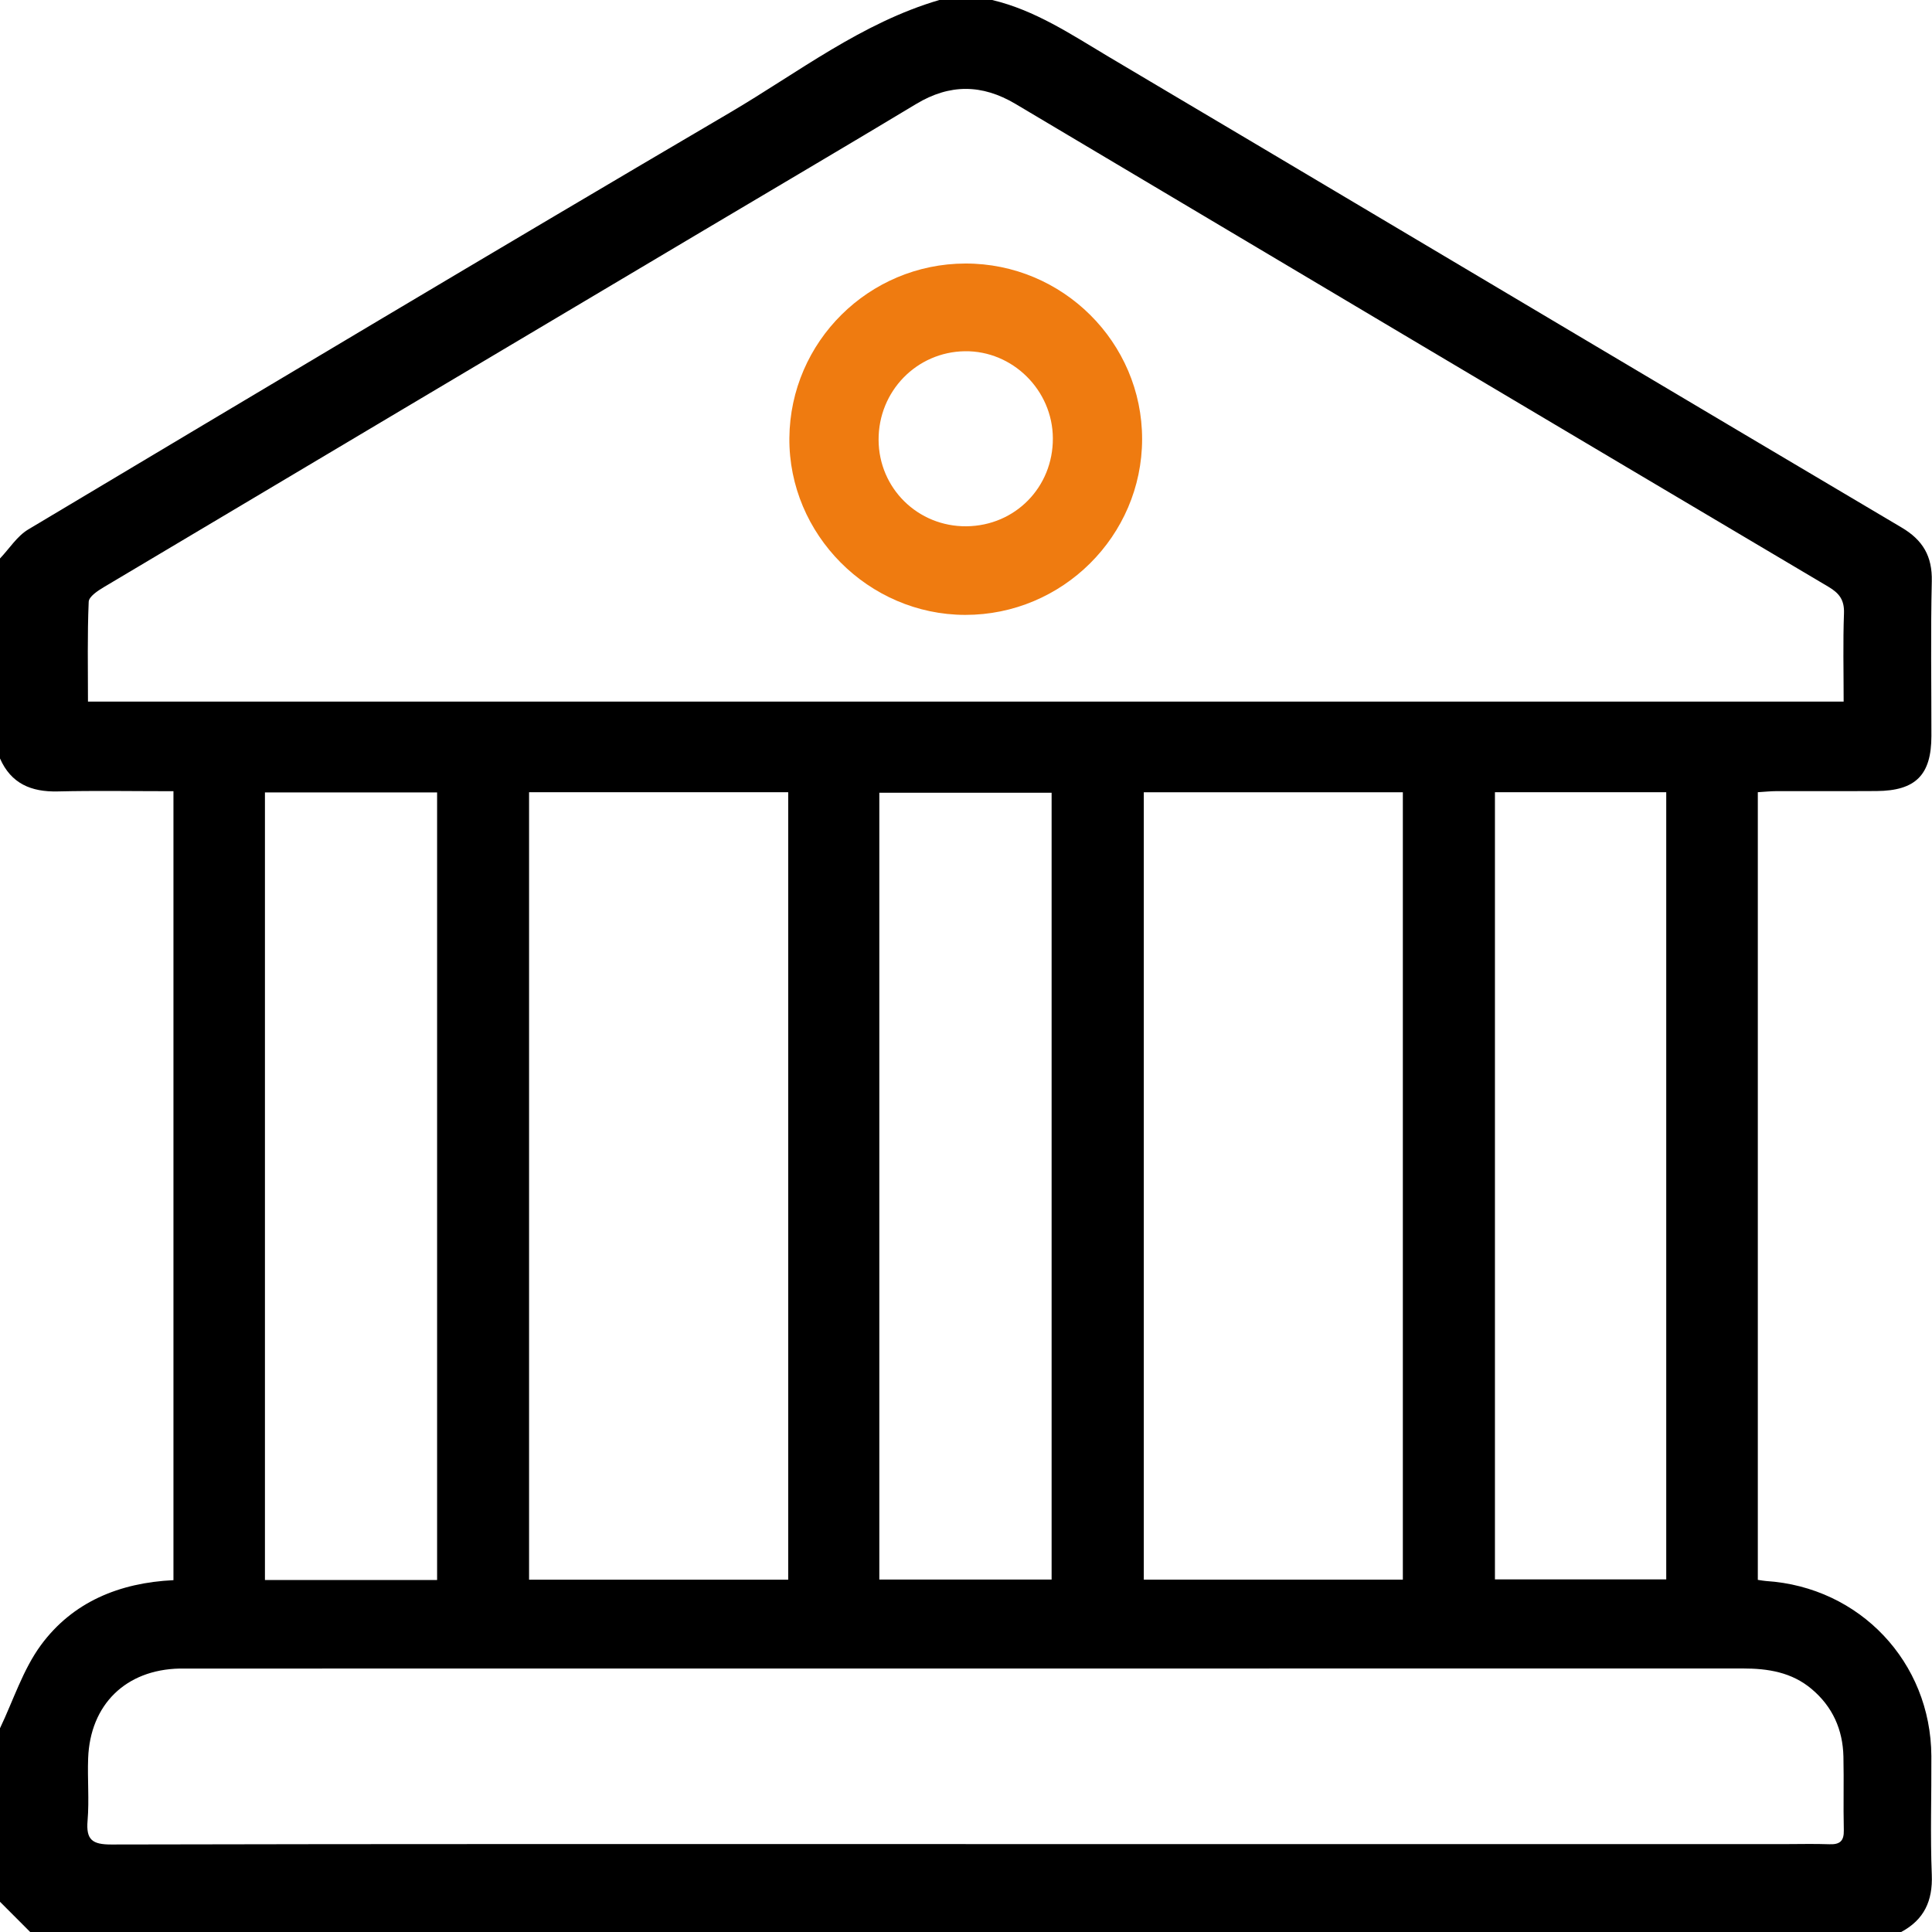 <svg width="45" height="45" viewBox="0 0 45 45" fill="none" xmlns="http://www.w3.org/2000/svg">
<g clip-path="url(#clip0_281_9290)">
<path d="M44.286 45H0.703C0.469 44.765 0.235 44.531 0 44.296C0 42.949 0 41.601 0 40.254C0.311 39.604 0.534 38.889 0.953 38.318C1.692 37.313 2.782 36.865 4.04 36.805V18.429C3.121 18.429 2.231 18.413 1.343 18.434C0.727 18.448 0.258 18.253 0 17.666C0 16.113 0 14.56 0 13.008C0.217 12.78 0.397 12.489 0.656 12.333C6.098 9.084 11.538 5.832 17.003 2.622C18.592 1.688 20.069 0.531 21.879 0H23.108C24.107 0.236 24.947 0.8 25.811 1.315C26.903 1.966 28 2.612 29.093 3.262C34.159 6.271 39.223 9.286 44.294 12.288C44.789 12.581 45.009 12.958 44.995 13.539C44.967 14.74 44.987 15.941 44.986 17.142C44.986 18.049 44.621 18.418 43.711 18.425C42.934 18.43 42.159 18.425 41.382 18.427C41.241 18.427 41.1 18.443 40.943 18.452V36.798C41.024 36.81 41.08 36.821 41.135 36.825C43.318 36.965 44.973 38.714 44.985 40.9C44.99 41.823 44.958 42.747 44.995 43.668C45.019 44.277 44.816 44.713 44.284 44.999L44.286 45ZM42.942 16.339C42.942 15.628 42.925 14.956 42.95 14.287C42.961 13.98 42.847 13.821 42.589 13.668C36.273 9.926 29.962 6.175 23.654 2.421C22.874 1.957 22.121 1.951 21.341 2.421C19.7 3.409 18.049 4.38 16.402 5.359C11.74 8.13 7.076 10.901 2.416 13.677C2.276 13.761 2.071 13.896 2.066 14.016C2.033 14.786 2.049 15.557 2.049 16.342H42.94L42.942 16.339ZM22.492 42.953C28.847 42.953 35.201 42.953 41.556 42.953C41.907 42.953 42.259 42.943 42.61 42.956C42.851 42.965 42.952 42.884 42.946 42.63C42.932 42.06 42.95 41.488 42.937 40.916C42.923 40.286 42.685 39.751 42.196 39.34C41.732 38.949 41.181 38.862 40.596 38.862C28.531 38.864 16.466 38.864 4.402 38.864C4.329 38.864 4.256 38.864 4.182 38.864C2.931 38.891 2.099 39.701 2.053 40.955C2.035 41.438 2.08 41.924 2.04 42.403C2.001 42.852 2.148 42.963 2.594 42.962C9.227 42.947 15.859 42.952 22.492 42.952V42.953ZM12.323 18.452V36.794H18.359V18.452H12.323ZM26.641 18.453V36.793H32.675V18.453H26.641ZM10.181 36.802V18.457H6.171V36.802H10.181ZM20.481 36.791H24.494V18.465H20.481V36.791ZM34.82 18.452V36.787H38.81V18.452H34.82Z" fill="black"/>
<path d="M22.48 14.322C20.227 14.318 18.367 12.447 18.386 10.203C18.405 7.96 20.236 6.143 22.485 6.138C24.752 6.133 26.604 7.975 26.602 10.229C26.599 12.484 24.744 14.326 22.48 14.322ZM20.464 10.245C20.469 11.375 21.381 12.27 22.512 12.258C23.647 12.246 24.53 11.345 24.523 10.206C24.517 9.087 23.585 8.166 22.473 8.181C21.35 8.197 20.459 9.113 20.464 10.246V10.245Z" fill="#EF7B10"/>
</g>
<defs>
<clipPath id="clip0_281_9290">
<rect width="45" height="45" fill="white"/>
</clipPath>
</defs>
</svg>
